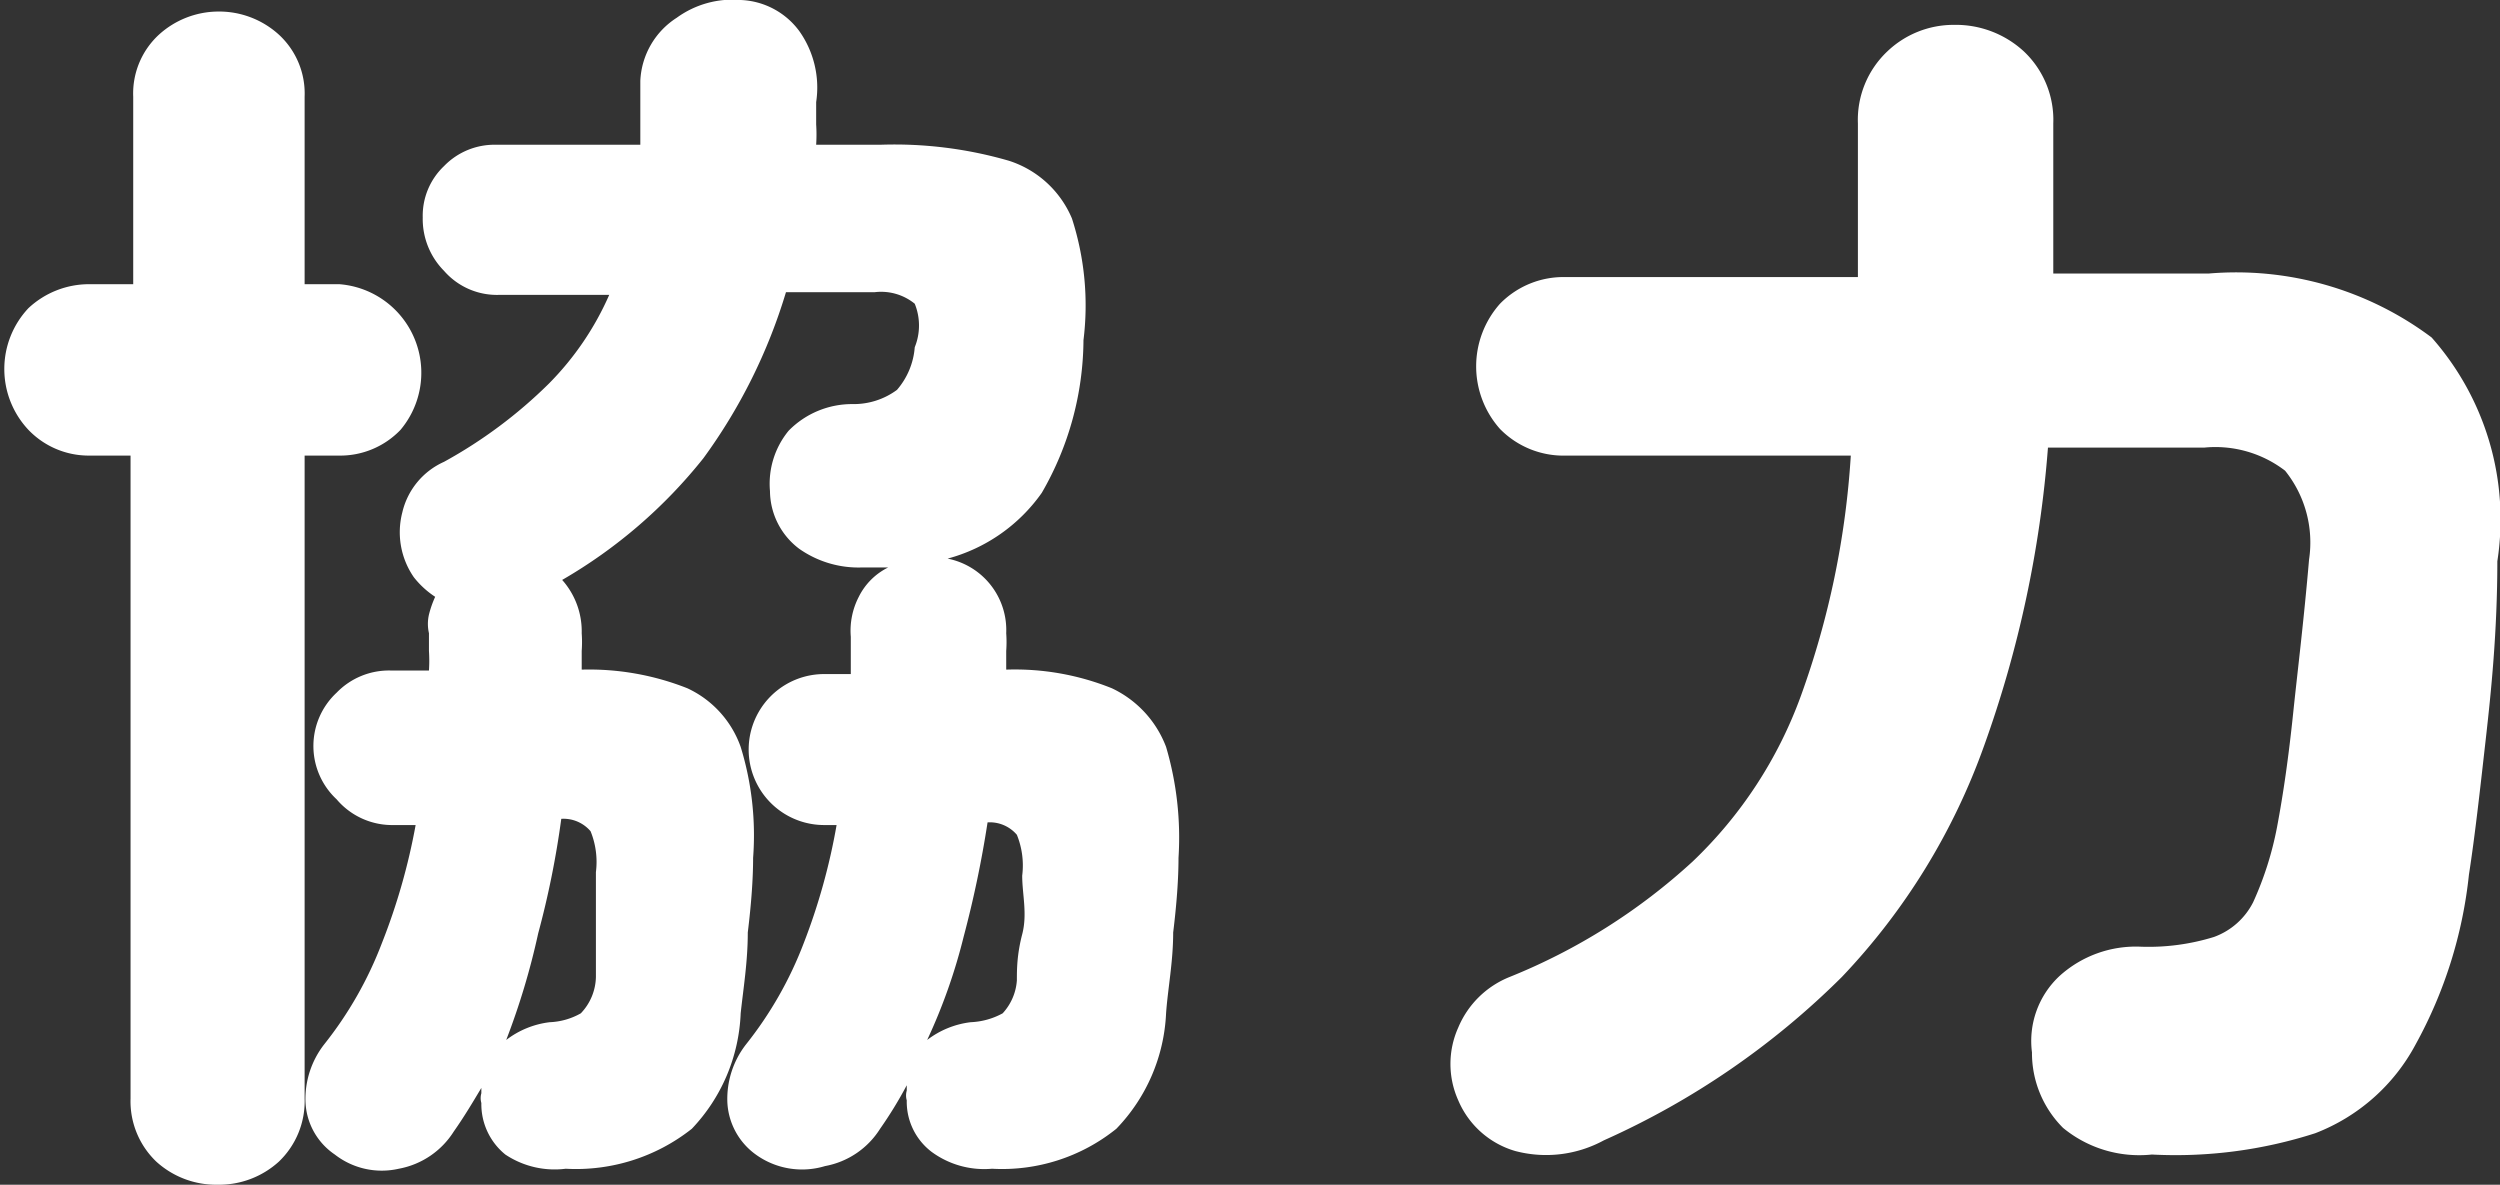 <svg xmlns="http://www.w3.org/2000/svg" width="28.15" height="13.34"><rect width="100%" height="100%" fill="#333333" stroke="none"/><g data-name="レイヤー 2"><path d="M2.45 13.34a1 1 0 01-.69-.26.94.94 0 01-.29-.71V5.13H1a.94.94 0 01-.68-.29 1 1 0 010-1.37A1 1 0 011 3.2h.5V1.09a.9.9 0 01.29-.7 1 1 0 01.66-.26 1 1 0 01.69.26.9.9 0 01.29.7V3.2h.39a1 1 0 01.69 1.64.94.94 0 01-.69.29h-.39v7.24a.94.94 0 01-.29.71 1 1 0 01-.69.26zm3.92-.18a1 1 0 01-.68-.16.73.73 0 01-.27-.58.2.2 0 010-.11v-.06c-.09.15-.19.32-.31.49a.93.93 0 01-.62.42.86.86 0 01-.72-.16.75.75 0 01-.33-.59 1 1 0 01.21-.65 4.27 4.27 0 00.65-1.14 7.05 7.05 0 00.38-1.33H4.4A.82.82 0 013.79 9a.82.82 0 010-1.2.82.82 0 01.61-.25h.43a1.7 1.7 0 000-.22v-.2a.47.47 0 010-.21 1.18 1.18 0 01.07-.2 1 1 0 01-.24-.22.89.89 0 01-.13-.73A.83.83 0 015 5.2a5.32 5.32 0 001.18-.88 3.3 3.3 0 00.68-1H5.63A.79.79 0 015 3.05a.83.83 0 01-.24-.6.77.77 0 01.24-.58.79.79 0 01.59-.24h1.62V.91A.89.89 0 017.62.2a1.07 1.07 0 01.72-.2.86.86 0 01.66.35 1.1 1.1 0 01.19.8v.25a1.81 1.81 0 010 .23h.72a4.62 4.62 0 011.45.18 1.15 1.15 0 01.71.65 3.18 3.18 0 01.13 1.37 3.47 3.47 0 01-.47 1.72 1.9 1.9 0 01-1.06.74.82.82 0 01.66.84 1.41 1.41 0 010 .2v.21a2.92 2.92 0 011.19.21 1.2 1.2 0 01.61.66 3.61 3.61 0 01.14 1.25q0 .35-.06.84c0 .33-.06.63-.08.91a2 2 0 01-.56 1.3 2.05 2.05 0 01-1.4.45 1 1 0 01-.68-.19.71.71 0 01-.28-.58.2.2 0 010-.11v-.06a4.64 4.64 0 01-.3.49.93.93 0 01-.62.42.89.89 0 01-.78-.13.77.77 0 01-.32-.59 1 1 0 01.21-.65 4.27 4.27 0 00.65-1.14 7 7 0 00.37-1.33h-.14a.85.85 0 010-1.7h.3v-.42a.83.83 0 01.09-.45.73.73 0 01.33-.33h-.31A1.16 1.16 0 019 6.18a.82.82 0 01-.33-.65.94.94 0 01.21-.68 1 1 0 01.72-.3.82.82 0 00.5-.16.83.83 0 00.2-.48.65.65 0 000-.49.6.6 0 00-.45-.13h-1a6.18 6.18 0 01-.93 1.87 5.64 5.64 0 01-1.59 1.37.87.87 0 01.22.6 1.41 1.41 0 010 .2v.21a3 3 0 011.19.21 1.15 1.15 0 01.6.66 3.38 3.38 0 01.14 1.25q0 .35-.06.84c0 .33-.05.63-.08.91a2 2 0 01-.55 1.3 2.1 2.1 0 01-1.42.45zm-.67-1.45a1 1 0 01.49-.2.77.77 0 00.35-.1.61.61 0 00.17-.41V9.82a.92.92 0 00-.06-.46.4.4 0 00-.33-.14 10.15 10.15 0 01-.26 1.29 8.18 8.18 0 01-.36 1.2zm4.74 0a1 1 0 01.49-.2.82.82 0 00.36-.1.61.61 0 00.16-.37c0-.12 0-.29.06-.52s0-.45 0-.66a.92.92 0 00-.06-.46.4.4 0 00-.33-.14 12.23 12.23 0 01-.27 1.29 6.32 6.32 0 01-.41 1.16zM24.23 13a1.35 1.35 0 01-1-.3 1.19 1.19 0 01-.35-.85 1 1 0 01.31-.86 1.28 1.28 0 01.92-.33 2.49 2.49 0 00.82-.11.8.8 0 00.44-.39 3.71 3.71 0 00.27-.85c.07-.37.13-.79.18-1.27S25.94 7 26 6.3a1.29 1.29 0 00-.27-1 1.29 1.29 0 00-.91-.26h-1.76a12.78 12.78 0 01-.72 3.36 7.36 7.36 0 01-1.6 2.6 9 9 0 01-2.68 1.84 1.36 1.36 0 01-1 .12 1 1 0 01-.64-.57 1 1 0 010-.82A1.05 1.05 0 0117 11a6.8 6.8 0 002.06-1.3 4.87 4.87 0 001.22-1.87 9.71 9.71 0 00.56-2.7h-3.21a1 1 0 01-.74-.3 1.06 1.06 0 010-1.41 1 1 0 01.74-.3h3.29V1.39a1.06 1.06 0 01.33-.81 1.08 1.08 0 01.75-.3 1.13 1.13 0 01.79.3 1.06 1.06 0 01.33.81v1.69h1.75a3.67 3.67 0 012.51.72 3.09 3.09 0 01.74 2.52c0 .79-.07 1.47-.13 2s-.12 1.08-.19 1.53a5.05 5.05 0 01-.6 1.91 2.16 2.16 0 01-1.13 1 5.13 5.13 0 01-1.84.24z" fill="#fff" data-name="レイヤー 1"/></g></svg>